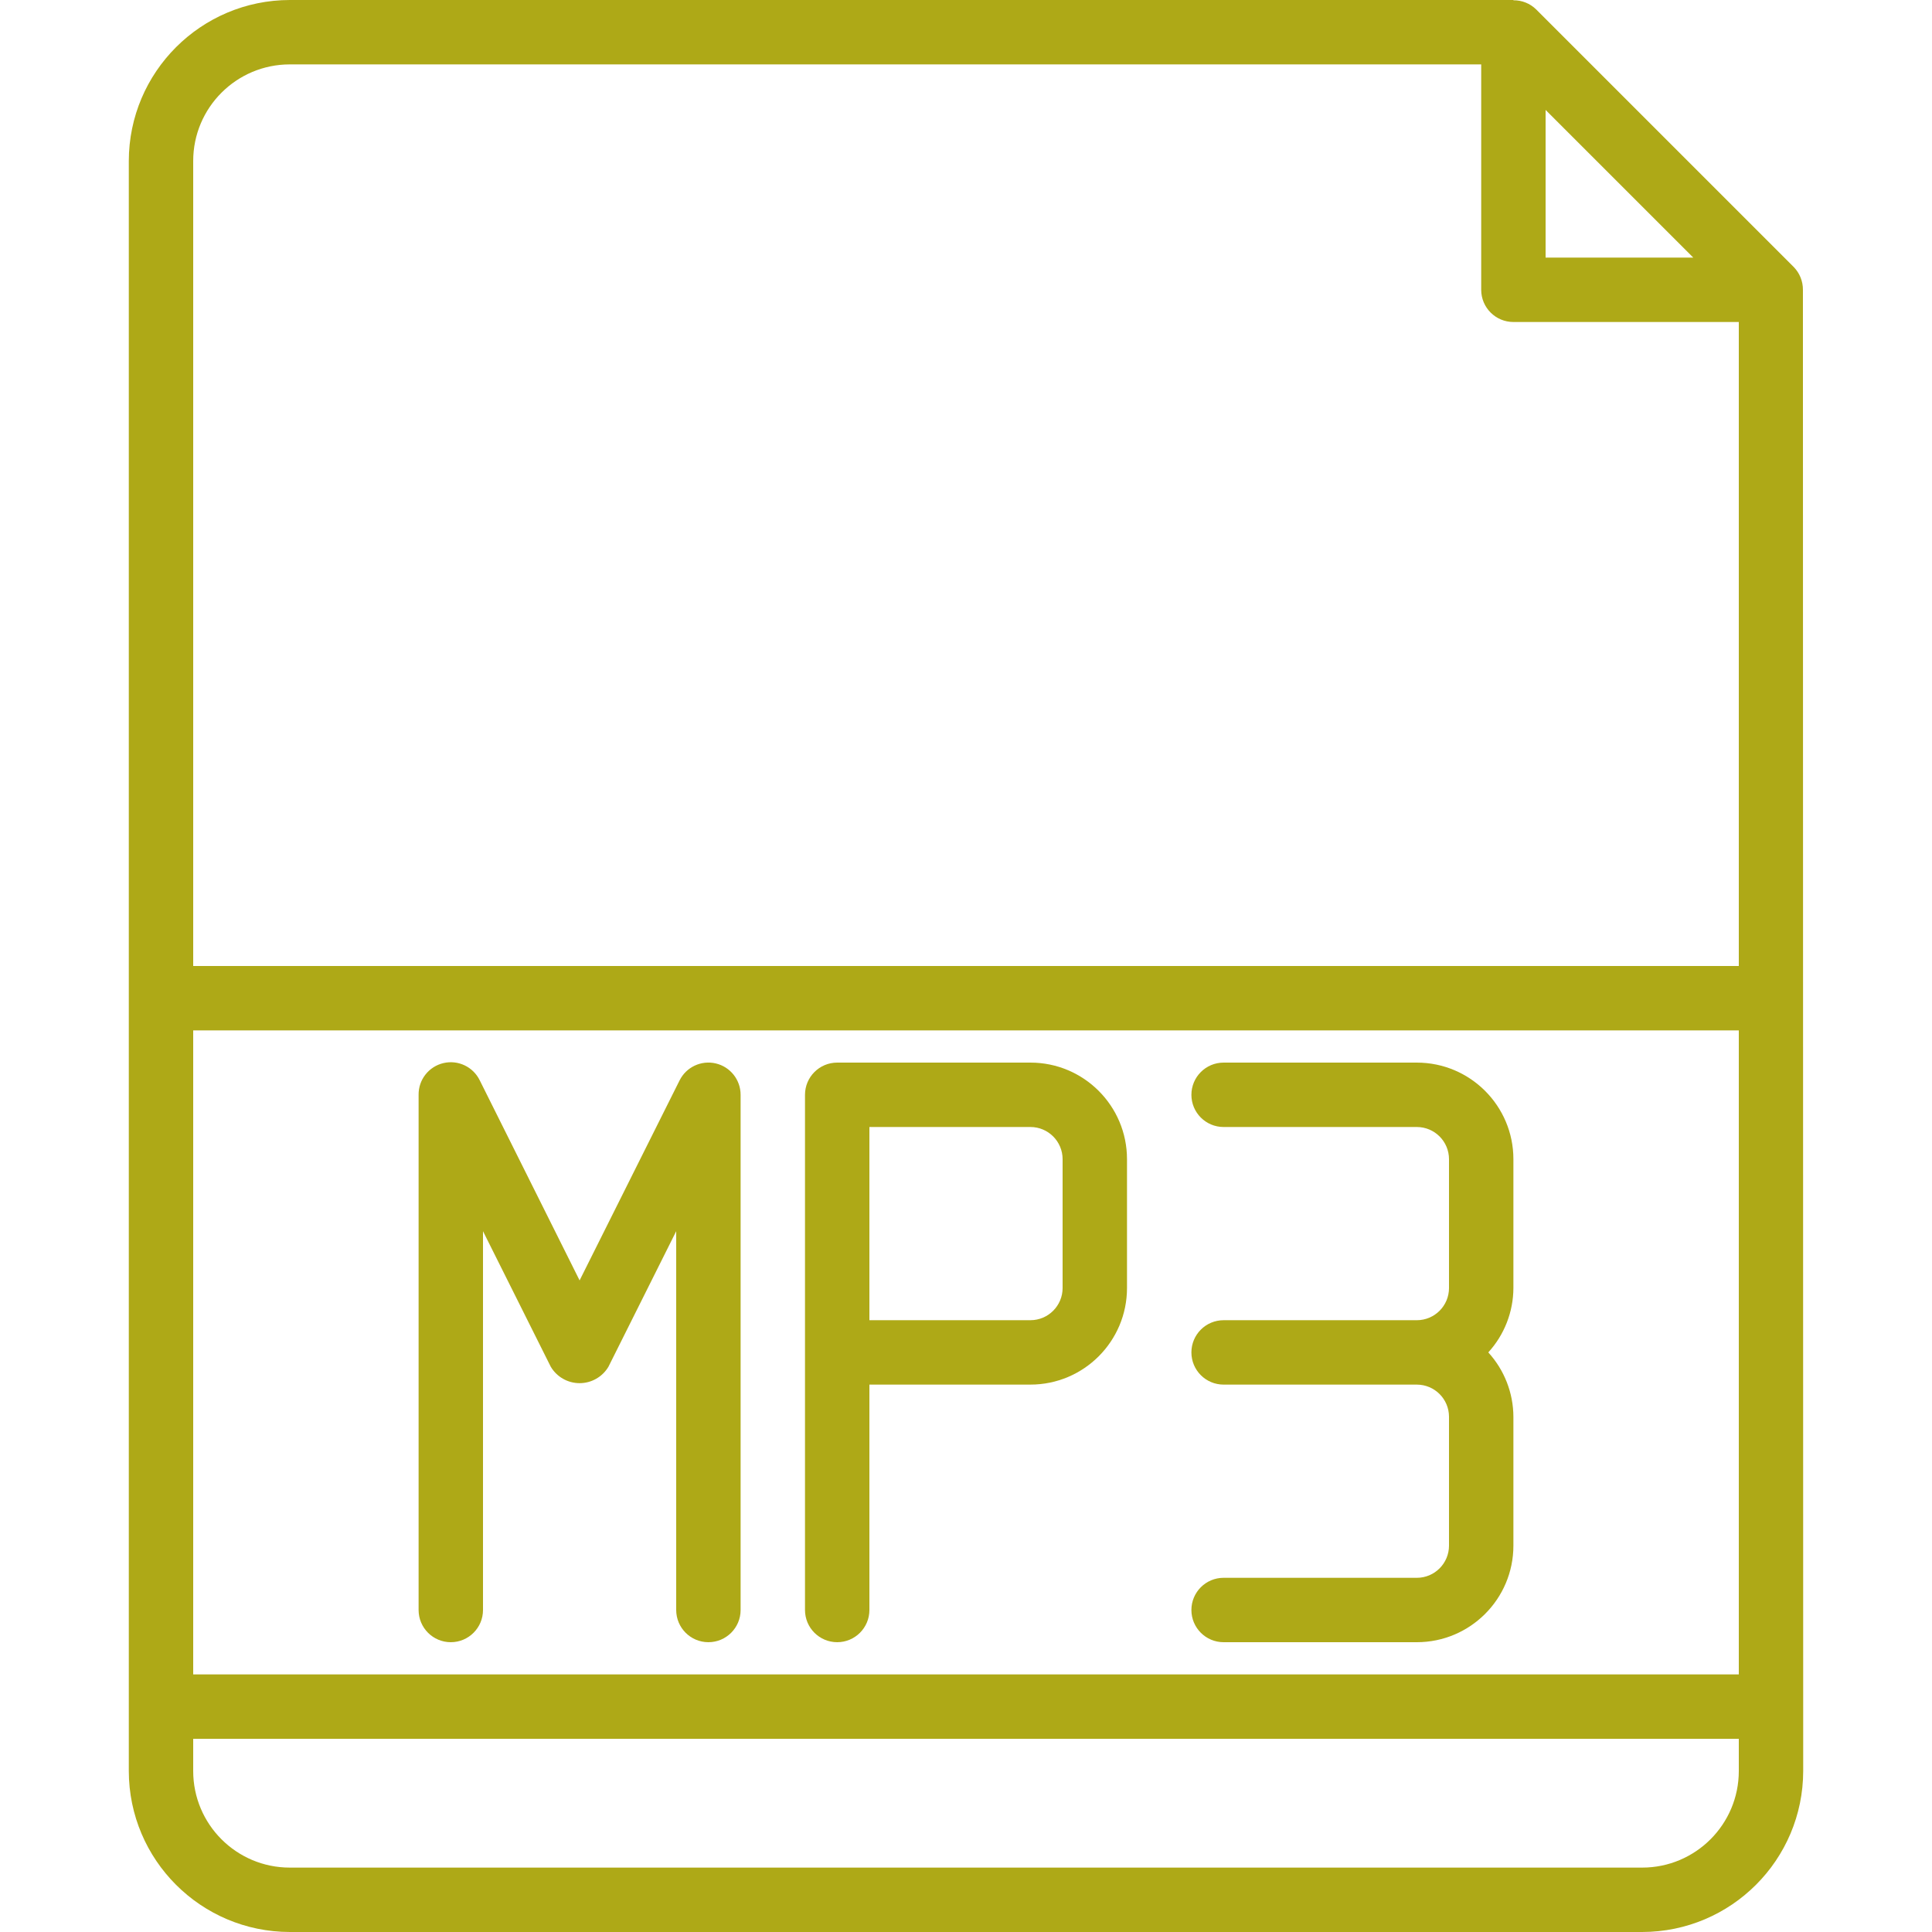 <?xml version="1.0"?>
<svg xmlns="http://www.w3.org/2000/svg" height="512px" viewBox="-40 0 600 600" width="512px"><path d="m519.914 90c.016-2.637-1.004-5.18-2.844-7.07l-80-80c-1.879-1.855-4.43-2.875-7.07-2.844v-.086h-380c-27.602.035-49.965 22.398-50 50v500c.035 27.602 22.398 49.965 50 50h420c27.602-.035 49.965-22.398 50-50zm-79.914-55.859 45.859 45.859h-45.859zm-390-14.141h370v70c0 5.523 4.477 10 10 10h70v200h-480v-250c0-16.566 13.434-30 30-30zm450 500h-480v-200h480zm-30 60h-420c-16.566 0-30-13.434-30-30v-10h480v10c0 16.566-13.434 30-30 30zm0 0" fill="#aea917"/><path d="m220 510c5.523 0 10-4.477 10-10v-70h50c16.566 0 30-13.434 30-30v-40c0-16.566-13.434-30-30-30h-60c-5.523 0-10 4.477-10 10v160c0 5.523 4.477 10 10 10zm10-160h50c5.523 0 10 4.477 10 10v40c0 5.523-4.477 10-10 10h-50zm0 0" fill="#aea917"/><path d="m100 510c5.523 0 10-4.477 10-10v-117.641l21.051 42.109c1.879 3.152 5.277 5.086 8.949 5.086s7.07-1.934 8.949-5.086l21.051-42.109v117.641c0 5.523 4.477 10 10 10s10-4.477 10-10v-160c.004-4.645-3.188-8.676-7.703-9.742-4.52-1.062-9.176 1.117-11.246 5.273l-31.051 62.109-31-62.109c-2.043-4.219-6.734-6.449-11.289-5.379-4.562 1.074-7.766 5.164-7.711 9.848v160c0 5.523 4.477 10 10 10zm0 0" fill="#aea917"/><path d="m400 490h-60c-5.523 0-10 4.477-10 10s4.477 10 10 10h60c16.566 0 30-13.434 30-30v-40c-.023-7.402-2.809-14.531-7.797-20 4.988-5.469 7.773-12.598 7.797-20v-40c0-16.566-13.434-30-30-30h-60c-5.523 0-10 4.477-10 10s4.477 10 10 10h60c5.523 0 10 4.477 10 10v40c0 5.523-4.477 10-10 10h-60c-5.523 0-10 4.477-10 10s4.477 10 10 10h60c5.523 0 10 4.477 10 10v40c0 5.523-4.477 10-10 10zm0 0" fill="#aea917"/></svg>
